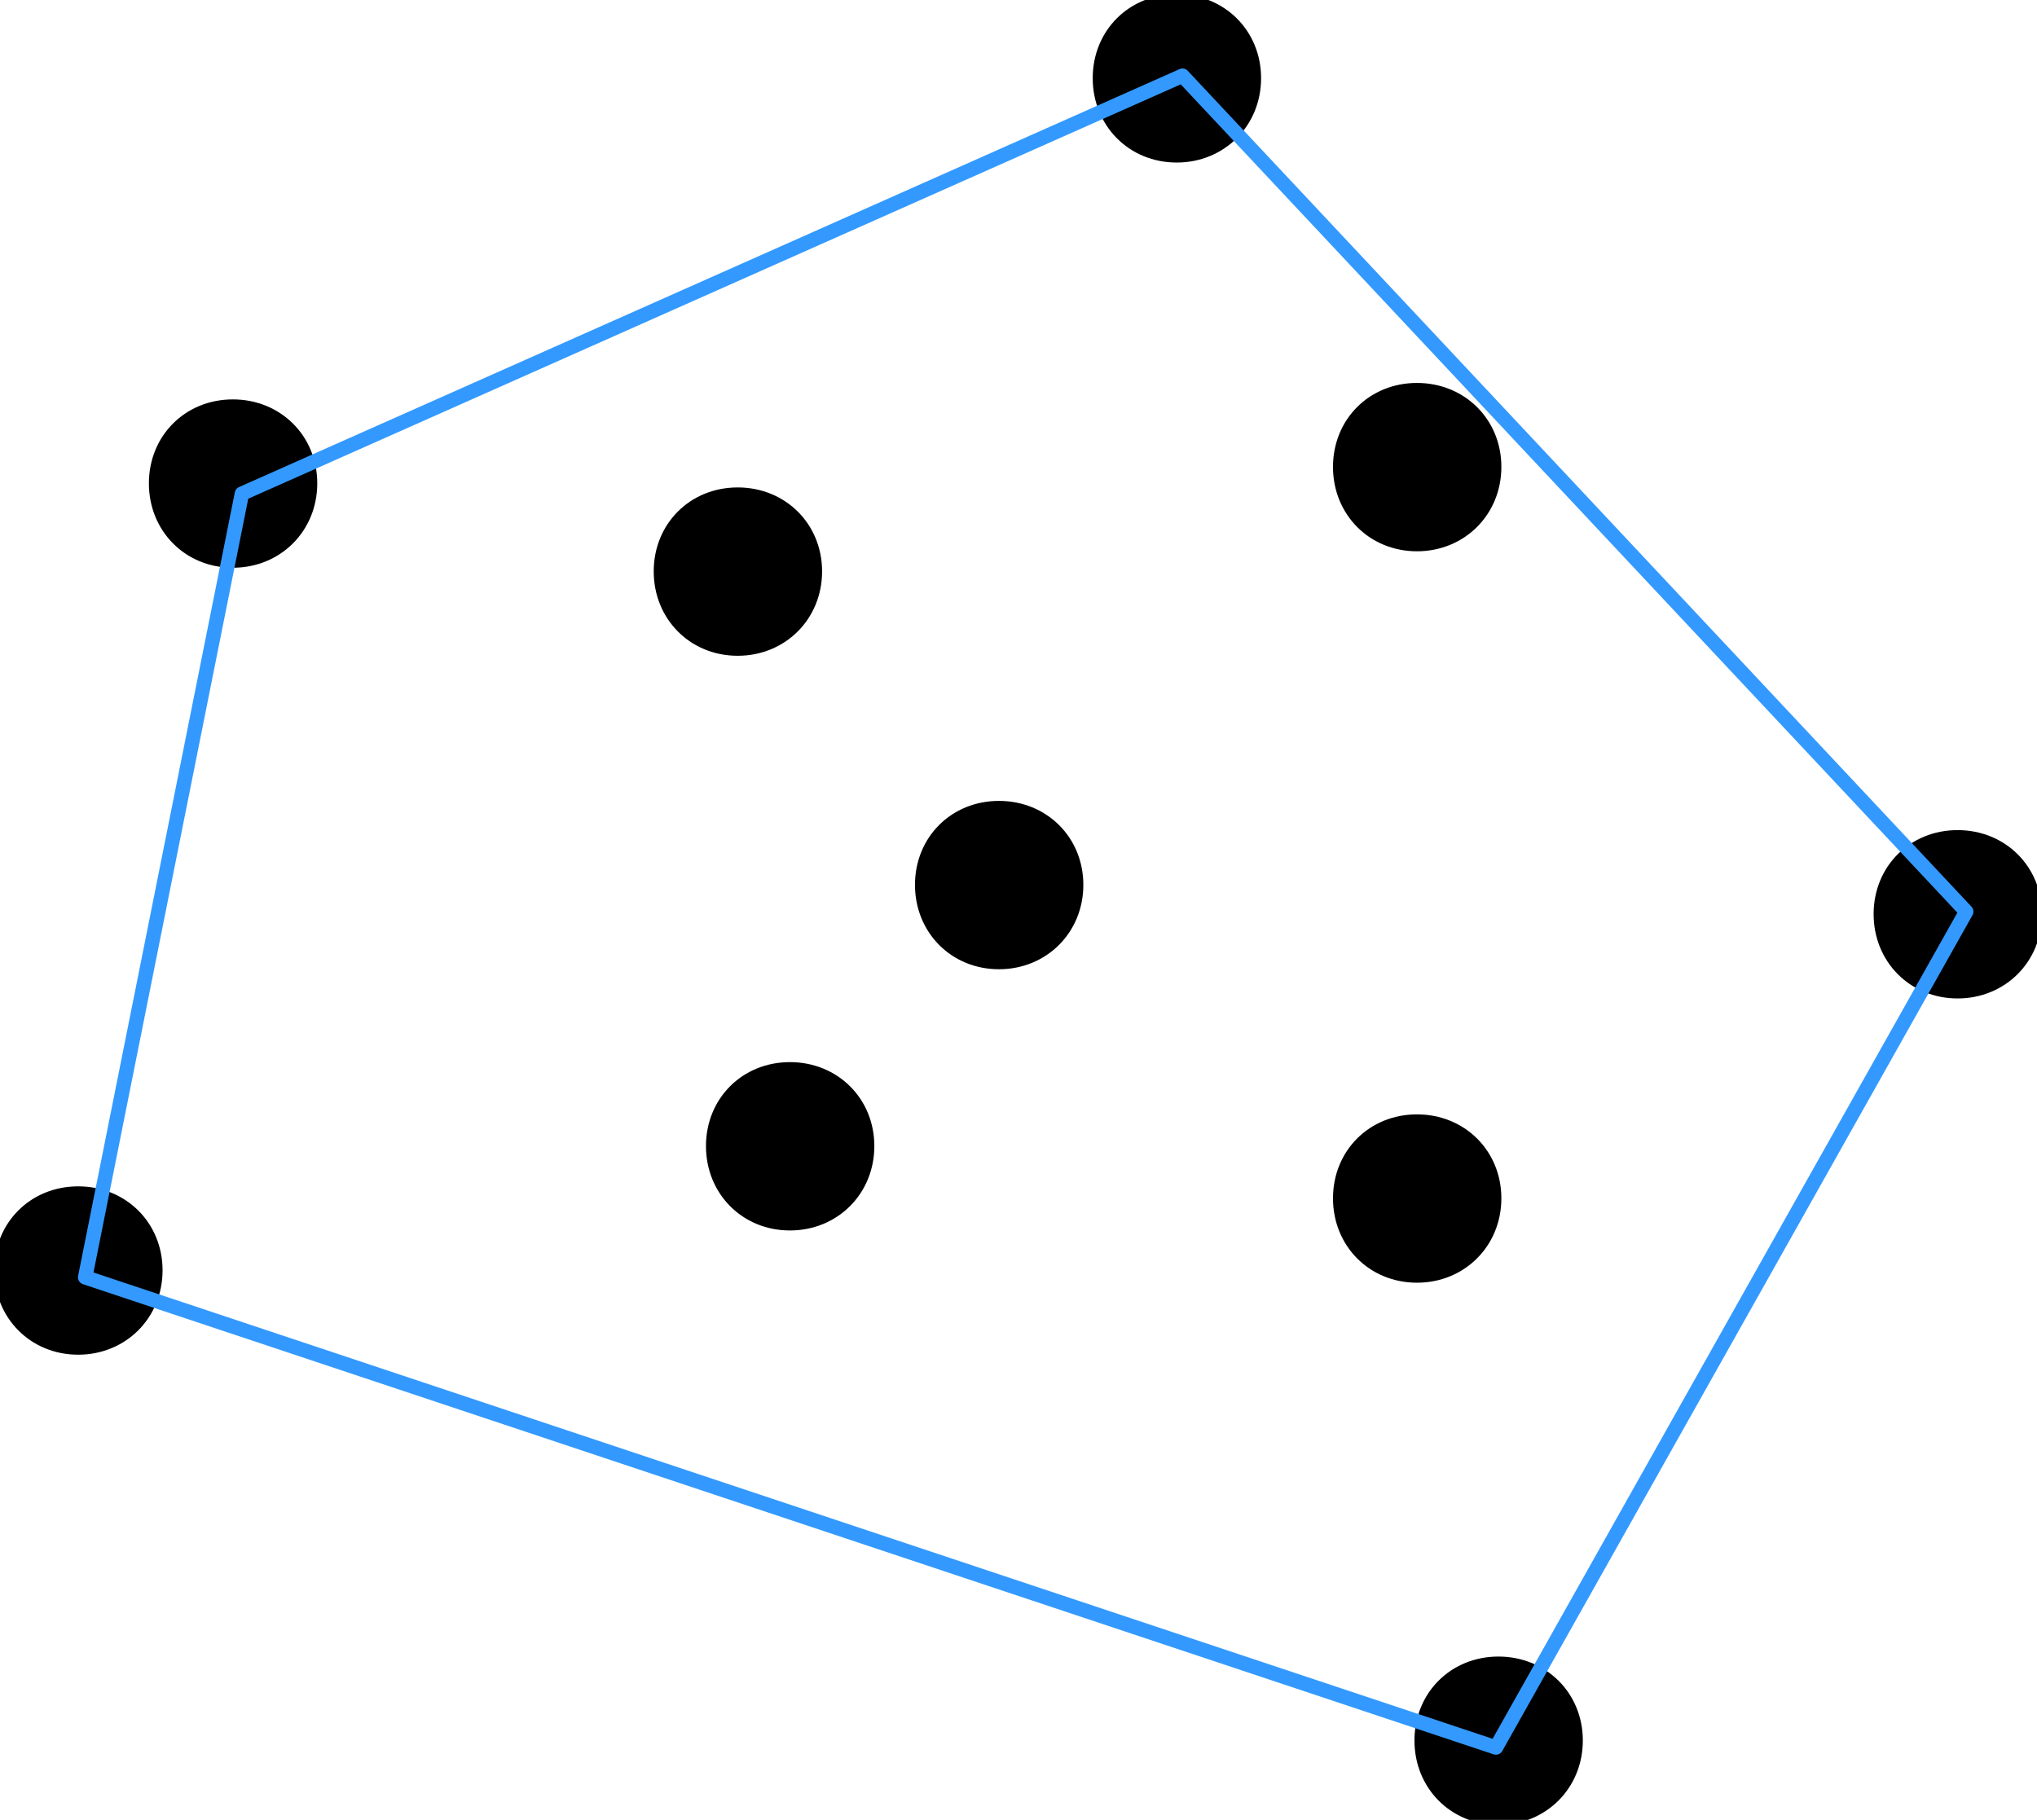 <?xml version="1.0" encoding="UTF-8"?>
<!DOCTYPE svg PUBLIC "-//W3C//DTD SVG 1.1//EN" "http://www.w3.org/Graphics/SVG/1.1/DTD/svg11.dtd">
<svg version="1.2" width="49.51mm" height="44.24mm" viewBox="3079 5515 4951 4424" preserveAspectRatio="xMidYMid" fill-rule="evenodd" stroke-width="28.222" stroke-linejoin="round" xmlns="http://www.w3.org/2000/svg" xmlns:ooo="http://xml.openoffice.org/svg/export" xmlns:xlink="http://www.w3.org/1999/xlink" xmlns:presentation="http://sun.com/xmlns/staroffice/presentation" xmlns:smil="http://www.w3.org/2001/SMIL20/" xmlns:anim="urn:oasis:names:tc:opendocument:xmlns:animation:1.0" xml:space="preserve">
 <defs class="ClipPathGroup">
  <clipPath id="presentation_clip_path" clipPathUnits="userSpaceOnUse">
   <rect x="3079" y="5515" width="4951" height="4424"/>
  </clipPath>
 </defs>
 <defs class="TextShapeIndex">
  <g ooo:slide="id1" ooo:id-list="id3 id4 id5 id6 id7 id8 id9 id10 id11 id12 id13"/>
 </defs>
 <defs class="EmbeddedBulletChars">
  <g id="bullet-char-template(57356)" transform="scale(0,-0)">
   <path d="M 580,1141 L 1163,571 580,0 -4,571 580,1141 Z"/>
  </g>
  <g id="bullet-char-template(57354)" transform="scale(0,-0)">
   <path d="M 8,1128 L 1137,1128 1137,0 8,0 8,1128 Z"/>
  </g>
  <g id="bullet-char-template(10146)" transform="scale(0,-0)">
   <path d="M 174,0 L 602,739 174,1481 1456,739 174,0 Z M 1358,739 L 309,1346 659,739 1358,739 Z"/>
  </g>
  <g id="bullet-char-template(10132)" transform="scale(0,-0)">
   <path d="M 2015,739 L 1276,0 717,0 1260,543 174,543 174,936 1260,936 717,1481 1274,1481 2015,739 Z"/>
  </g>
  <g id="bullet-char-template(10007)" transform="scale(0,-0)">
   <path d="M 0,-2 C -7,14 -16,27 -25,37 L 356,567 C 262,823 215,952 215,954 215,979 228,992 255,992 264,992 276,990 289,987 310,991 331,999 354,1012 L 381,999 492,748 772,1049 836,1024 860,1049 C 881,1039 901,1025 922,1006 886,937 835,863 770,784 769,783 710,716 594,584 L 774,223 C 774,196 753,168 711,139 L 727,119 C 717,90 699,76 672,76 641,76 570,178 457,381 L 164,-76 C 142,-110 111,-127 72,-127 30,-127 9,-110 8,-76 1,-67 -2,-52 -2,-32 -2,-23 -1,-13 0,-2 Z"/>
  </g>
  <g id="bullet-char-template(10004)" transform="scale(0,-0)">
   <path d="M 285,-33 C 182,-33 111,30 74,156 52,228 41,333 41,471 41,549 55,616 82,672 116,743 169,778 240,778 293,778 328,747 346,684 L 369,508 C 377,444 397,411 428,410 L 1163,1116 C 1174,1127 1196,1133 1229,1133 1271,1133 1292,1118 1292,1087 L 1292,965 C 1292,929 1282,901 1262,881 L 442,47 C 390,-6 338,-33 285,-33 Z"/>
  </g>
  <g id="bullet-char-template(9679)" transform="scale(0,-0)">
   <path d="M 813,0 C 632,0 489,54 383,161 276,268 223,411 223,592 223,773 276,916 383,1023 489,1130 632,1184 813,1184 992,1184 1136,1130 1245,1023 1353,916 1407,772 1407,592 1407,412 1353,268 1245,161 1136,54 992,0 813,0 Z"/>
  </g>
  <g id="bullet-char-template(8226)" transform="scale(0,-0)">
   <path d="M 346,457 C 273,457 209,483 155,535 101,586 74,649 74,723 74,796 101,859 155,911 209,963 273,989 346,989 419,989 480,963 531,910 582,859 608,796 608,723 608,648 583,586 532,535 482,483 420,457 346,457 Z"/>
  </g>
  <g id="bullet-char-template(8211)" transform="scale(0,-0)">
   <path d="M -4,459 L 1135,459 1135,606 -4,606 -4,459 Z"/>
  </g>
 </defs>
 <defs class="TextEmbeddedBitmaps"/>
 <g class="SlideGroup">
  <g>
   <g id="id1" class="Slide" clip-path="url(#presentation_clip_path)">
    <g class="Page">
     <g class="com.sun.star.drawing.CustomShape">
      <g id="id3">
       <rect class="BoundingBox" stroke="none" fill="none" x="3078" y="8412" width="385" height="385"/>
       <path fill="rgb(0,0,0)" stroke="none" d="M 3269,8413 C 3377,8413 3460,8495 3460,8603 3460,8711 3377,8794 3269,8794 3161,8794 3079,8711 3079,8603 3079,8495 3161,8413 3269,8413 Z M 3079,8413 L 3079,8413 Z M 3461,8795 L 3461,8795 Z"/>
       <path fill="none" stroke="rgb(0,0,0)" d="M 3269,8413 C 3377,8413 3460,8495 3460,8603 3460,8711 3377,8794 3269,8794 3161,8794 3079,8711 3079,8603 3079,8495 3161,8413 3269,8413 Z"/>
       <path fill="none" stroke="rgb(0,0,0)" d="M 3079,8413 L 3079,8413 Z"/>
       <path fill="none" stroke="rgb(0,0,0)" d="M 3461,8795 L 3461,8795 Z"/>
      </g>
     </g>
     <g class="com.sun.star.drawing.CustomShape">
      <g id="id4">
       <rect class="BoundingBox" stroke="none" fill="none" x="3454" y="6499" width="385" height="385"/>
       <path fill="rgb(0,0,0)" stroke="none" d="M 3645,6500 C 3753,6500 3836,6582 3836,6690 3836,6798 3753,6881 3645,6881 3537,6881 3455,6798 3455,6690 3455,6582 3537,6500 3645,6500 Z M 3455,6500 L 3455,6500 Z M 3837,6882 L 3837,6882 Z"/>
       <path fill="none" stroke="rgb(0,0,0)" d="M 3645,6500 C 3753,6500 3836,6582 3836,6690 3836,6798 3753,6881 3645,6881 3537,6881 3455,6798 3455,6690 3455,6582 3537,6500 3645,6500 Z"/>
       <path fill="none" stroke="rgb(0,0,0)" d="M 3455,6500 L 3455,6500 Z"/>
       <path fill="none" stroke="rgb(0,0,0)" d="M 3837,6882 L 3837,6882 Z"/>
      </g>
     </g>
     <g class="com.sun.star.drawing.CustomShape">
      <g id="id5">
       <rect class="BoundingBox" stroke="none" fill="none" x="5748" y="5514" width="385" height="385"/>
       <path fill="rgb(0,0,0)" stroke="none" d="M 5939,5515 C 6047,5515 6130,5597 6130,5705 6130,5813 6047,5896 5939,5896 5831,5896 5749,5813 5749,5705 5749,5597 5831,5515 5939,5515 Z M 5749,5515 L 5749,5515 Z M 6131,5897 L 6131,5897 Z"/>
       <path fill="none" stroke="rgb(0,0,0)" d="M 5939,5515 C 6047,5515 6130,5597 6130,5705 6130,5813 6047,5896 5939,5896 5831,5896 5749,5813 5749,5705 5749,5597 5831,5515 5939,5515 Z"/>
       <path fill="none" stroke="rgb(0,0,0)" d="M 5749,5515 L 5749,5515 Z"/>
       <path fill="none" stroke="rgb(0,0,0)" d="M 6131,5897 L 6131,5897 Z"/>
      </g>
     </g>
     <g class="com.sun.star.drawing.CustomShape">
      <g id="id6">
       <rect class="BoundingBox" stroke="none" fill="none" x="7646" y="7546" width="385" height="385"/>
       <path fill="rgb(0,0,0)" stroke="none" d="M 7837,7547 C 7945,7547 8028,7629 8028,7737 8028,7845 7945,7928 7837,7928 7729,7928 7647,7845 7647,7737 7647,7629 7729,7547 7837,7547 Z M 7647,7547 L 7647,7547 Z M 8029,7929 L 8029,7929 Z"/>
       <path fill="none" stroke="rgb(0,0,0)" d="M 7837,7547 C 7945,7547 8028,7629 8028,7737 8028,7845 7945,7928 7837,7928 7729,7928 7647,7845 7647,7737 7647,7629 7729,7547 7837,7547 Z"/>
       <path fill="none" stroke="rgb(0,0,0)" d="M 7647,7547 L 7647,7547 Z"/>
       <path fill="none" stroke="rgb(0,0,0)" d="M 8029,7929 L 8029,7929 Z"/>
      </g>
     </g>
     <g class="com.sun.star.drawing.CustomShape">
      <g id="id7">
       <rect class="BoundingBox" stroke="none" fill="none" x="6530" y="9555" width="385" height="385"/>
       <path fill="rgb(0,0,0)" stroke="none" d="M 6721,9556 C 6829,9556 6912,9638 6912,9746 6912,9854 6829,9937 6721,9937 6613,9937 6531,9854 6531,9746 6531,9638 6613,9556 6721,9556 Z M 6531,9556 L 6531,9556 Z M 6913,9938 L 6913,9938 Z"/>
       <path fill="none" stroke="rgb(0,0,0)" d="M 6721,9556 C 6829,9556 6912,9638 6912,9746 6912,9854 6829,9937 6721,9937 6613,9937 6531,9854 6531,9746 6531,9638 6613,9556 6721,9556 Z"/>
       <path fill="none" stroke="rgb(0,0,0)" d="M 6531,9556 L 6531,9556 Z"/>
       <path fill="none" stroke="rgb(0,0,0)" d="M 6913,9938 L 6913,9938 Z"/>
      </g>
     </g>
     <g class="com.sun.star.drawing.CustomShape">
      <g id="id8">
       <rect class="BoundingBox" stroke="none" fill="none" x="4681" y="6713" width="385" height="385"/>
       <path fill="rgb(0,0,0)" stroke="none" d="M 4872,6714 C 4980,6714 5063,6796 5063,6904 5063,7012 4980,7095 4872,7095 4764,7095 4682,7012 4682,6904 4682,6796 4764,6714 4872,6714 Z M 4682,6714 L 4682,6714 Z M 5064,7096 L 5064,7096 Z"/>
       <path fill="none" stroke="rgb(0,0,0)" d="M 4872,6714 C 4980,6714 5063,6796 5063,6904 5063,7012 4980,7095 4872,7095 4764,7095 4682,7012 4682,6904 4682,6796 4764,6714 4872,6714 Z"/>
       <path fill="none" stroke="rgb(0,0,0)" d="M 4682,6714 L 4682,6714 Z"/>
       <path fill="none" stroke="rgb(0,0,0)" d="M 5064,7096 L 5064,7096 Z"/>
      </g>
     </g>
     <g class="com.sun.star.drawing.CustomShape">
      <g id="id9">
       <rect class="BoundingBox" stroke="none" fill="none" x="6332" y="6459" width="385" height="385"/>
       <path fill="rgb(0,0,0)" stroke="none" d="M 6523,6460 C 6631,6460 6714,6542 6714,6650 6714,6758 6631,6841 6523,6841 6415,6841 6333,6758 6333,6650 6333,6542 6415,6460 6523,6460 Z M 6333,6460 L 6333,6460 Z M 6715,6842 L 6715,6842 Z"/>
       <path fill="none" stroke="rgb(0,0,0)" d="M 6523,6460 C 6631,6460 6714,6542 6714,6650 6714,6758 6631,6841 6523,6841 6415,6841 6333,6758 6333,6650 6333,6542 6415,6460 6523,6460 Z"/>
       <path fill="none" stroke="rgb(0,0,0)" d="M 6333,6460 L 6333,6460 Z"/>
       <path fill="none" stroke="rgb(0,0,0)" d="M 6715,6842 L 6715,6842 Z"/>
      </g>
     </g>
     <g class="com.sun.star.drawing.CustomShape">
      <g id="id10">
       <rect class="BoundingBox" stroke="none" fill="none" x="5316" y="7475" width="385" height="385"/>
       <path fill="rgb(0,0,0)" stroke="none" d="M 5507,7476 C 5615,7476 5698,7558 5698,7666 5698,7774 5615,7857 5507,7857 5399,7857 5317,7774 5317,7666 5317,7558 5399,7476 5507,7476 Z M 5317,7476 L 5317,7476 Z M 5699,7858 L 5699,7858 Z"/>
       <path fill="none" stroke="rgb(0,0,0)" d="M 5507,7476 C 5615,7476 5698,7558 5698,7666 5698,7774 5615,7857 5507,7857 5399,7857 5317,7774 5317,7666 5317,7558 5399,7476 5507,7476 Z"/>
       <path fill="none" stroke="rgb(0,0,0)" d="M 5317,7476 L 5317,7476 Z"/>
       <path fill="none" stroke="rgb(0,0,0)" d="M 5699,7858 L 5699,7858 Z"/>
      </g>
     </g>
     <g class="com.sun.star.drawing.CustomShape">
      <g id="id11">
       <rect class="BoundingBox" stroke="none" fill="none" x="6332" y="8237" width="385" height="385"/>
       <path fill="rgb(0,0,0)" stroke="none" d="M 6523,8238 C 6631,8238 6714,8320 6714,8428 6714,8536 6631,8619 6523,8619 6415,8619 6333,8536 6333,8428 6333,8320 6415,8238 6523,8238 Z M 6333,8238 L 6333,8238 Z M 6715,8620 L 6715,8620 Z"/>
       <path fill="none" stroke="rgb(0,0,0)" d="M 6523,8238 C 6631,8238 6714,8320 6714,8428 6714,8536 6631,8619 6523,8619 6415,8619 6333,8536 6333,8428 6333,8320 6415,8238 6523,8238 Z"/>
       <path fill="none" stroke="rgb(0,0,0)" d="M 6333,8238 L 6333,8238 Z"/>
       <path fill="none" stroke="rgb(0,0,0)" d="M 6715,8620 L 6715,8620 Z"/>
      </g>
     </g>
     <g class="com.sun.star.drawing.CustomShape">
      <g id="id12">
       <rect class="BoundingBox" stroke="none" fill="none" x="4808" y="8110" width="385" height="385"/>
       <path fill="rgb(0,0,0)" stroke="none" d="M 4999,8111 C 5107,8111 5190,8193 5190,8301 5190,8409 5107,8492 4999,8492 4891,8492 4809,8409 4809,8301 4809,8193 4891,8111 4999,8111 Z M 4809,8111 L 4809,8111 Z M 5191,8493 L 5191,8493 Z"/>
       <path fill="none" stroke="rgb(0,0,0)" d="M 4999,8111 C 5107,8111 5190,8193 5190,8301 5190,8409 5107,8492 4999,8492 4891,8492 4809,8409 4809,8301 4809,8193 4891,8111 4999,8111 Z"/>
       <path fill="none" stroke="rgb(0,0,0)" d="M 4809,8111 L 4809,8111 Z"/>
       <path fill="none" stroke="rgb(0,0,0)" d="M 5191,8493 L 5191,8493 Z"/>
      </g>
     </g>
     <g class="com.sun.star.drawing.PolyLineShape">
      <g id="id13">
       <rect class="BoundingBox" stroke="none" fill="none" x="3268" y="5681" width="4609" height="4101"/>
       <path fill="none" stroke="rgb(51,153,255)" stroke-width="35" stroke-linejoin="round" d="M 3286,8620 L 6715,9763 7858,7731 5953,5699 3667,6715 3286,8620 Z"/>
      </g>
     </g>
    </g>
   </g>
  </g>
 </g>
</svg>